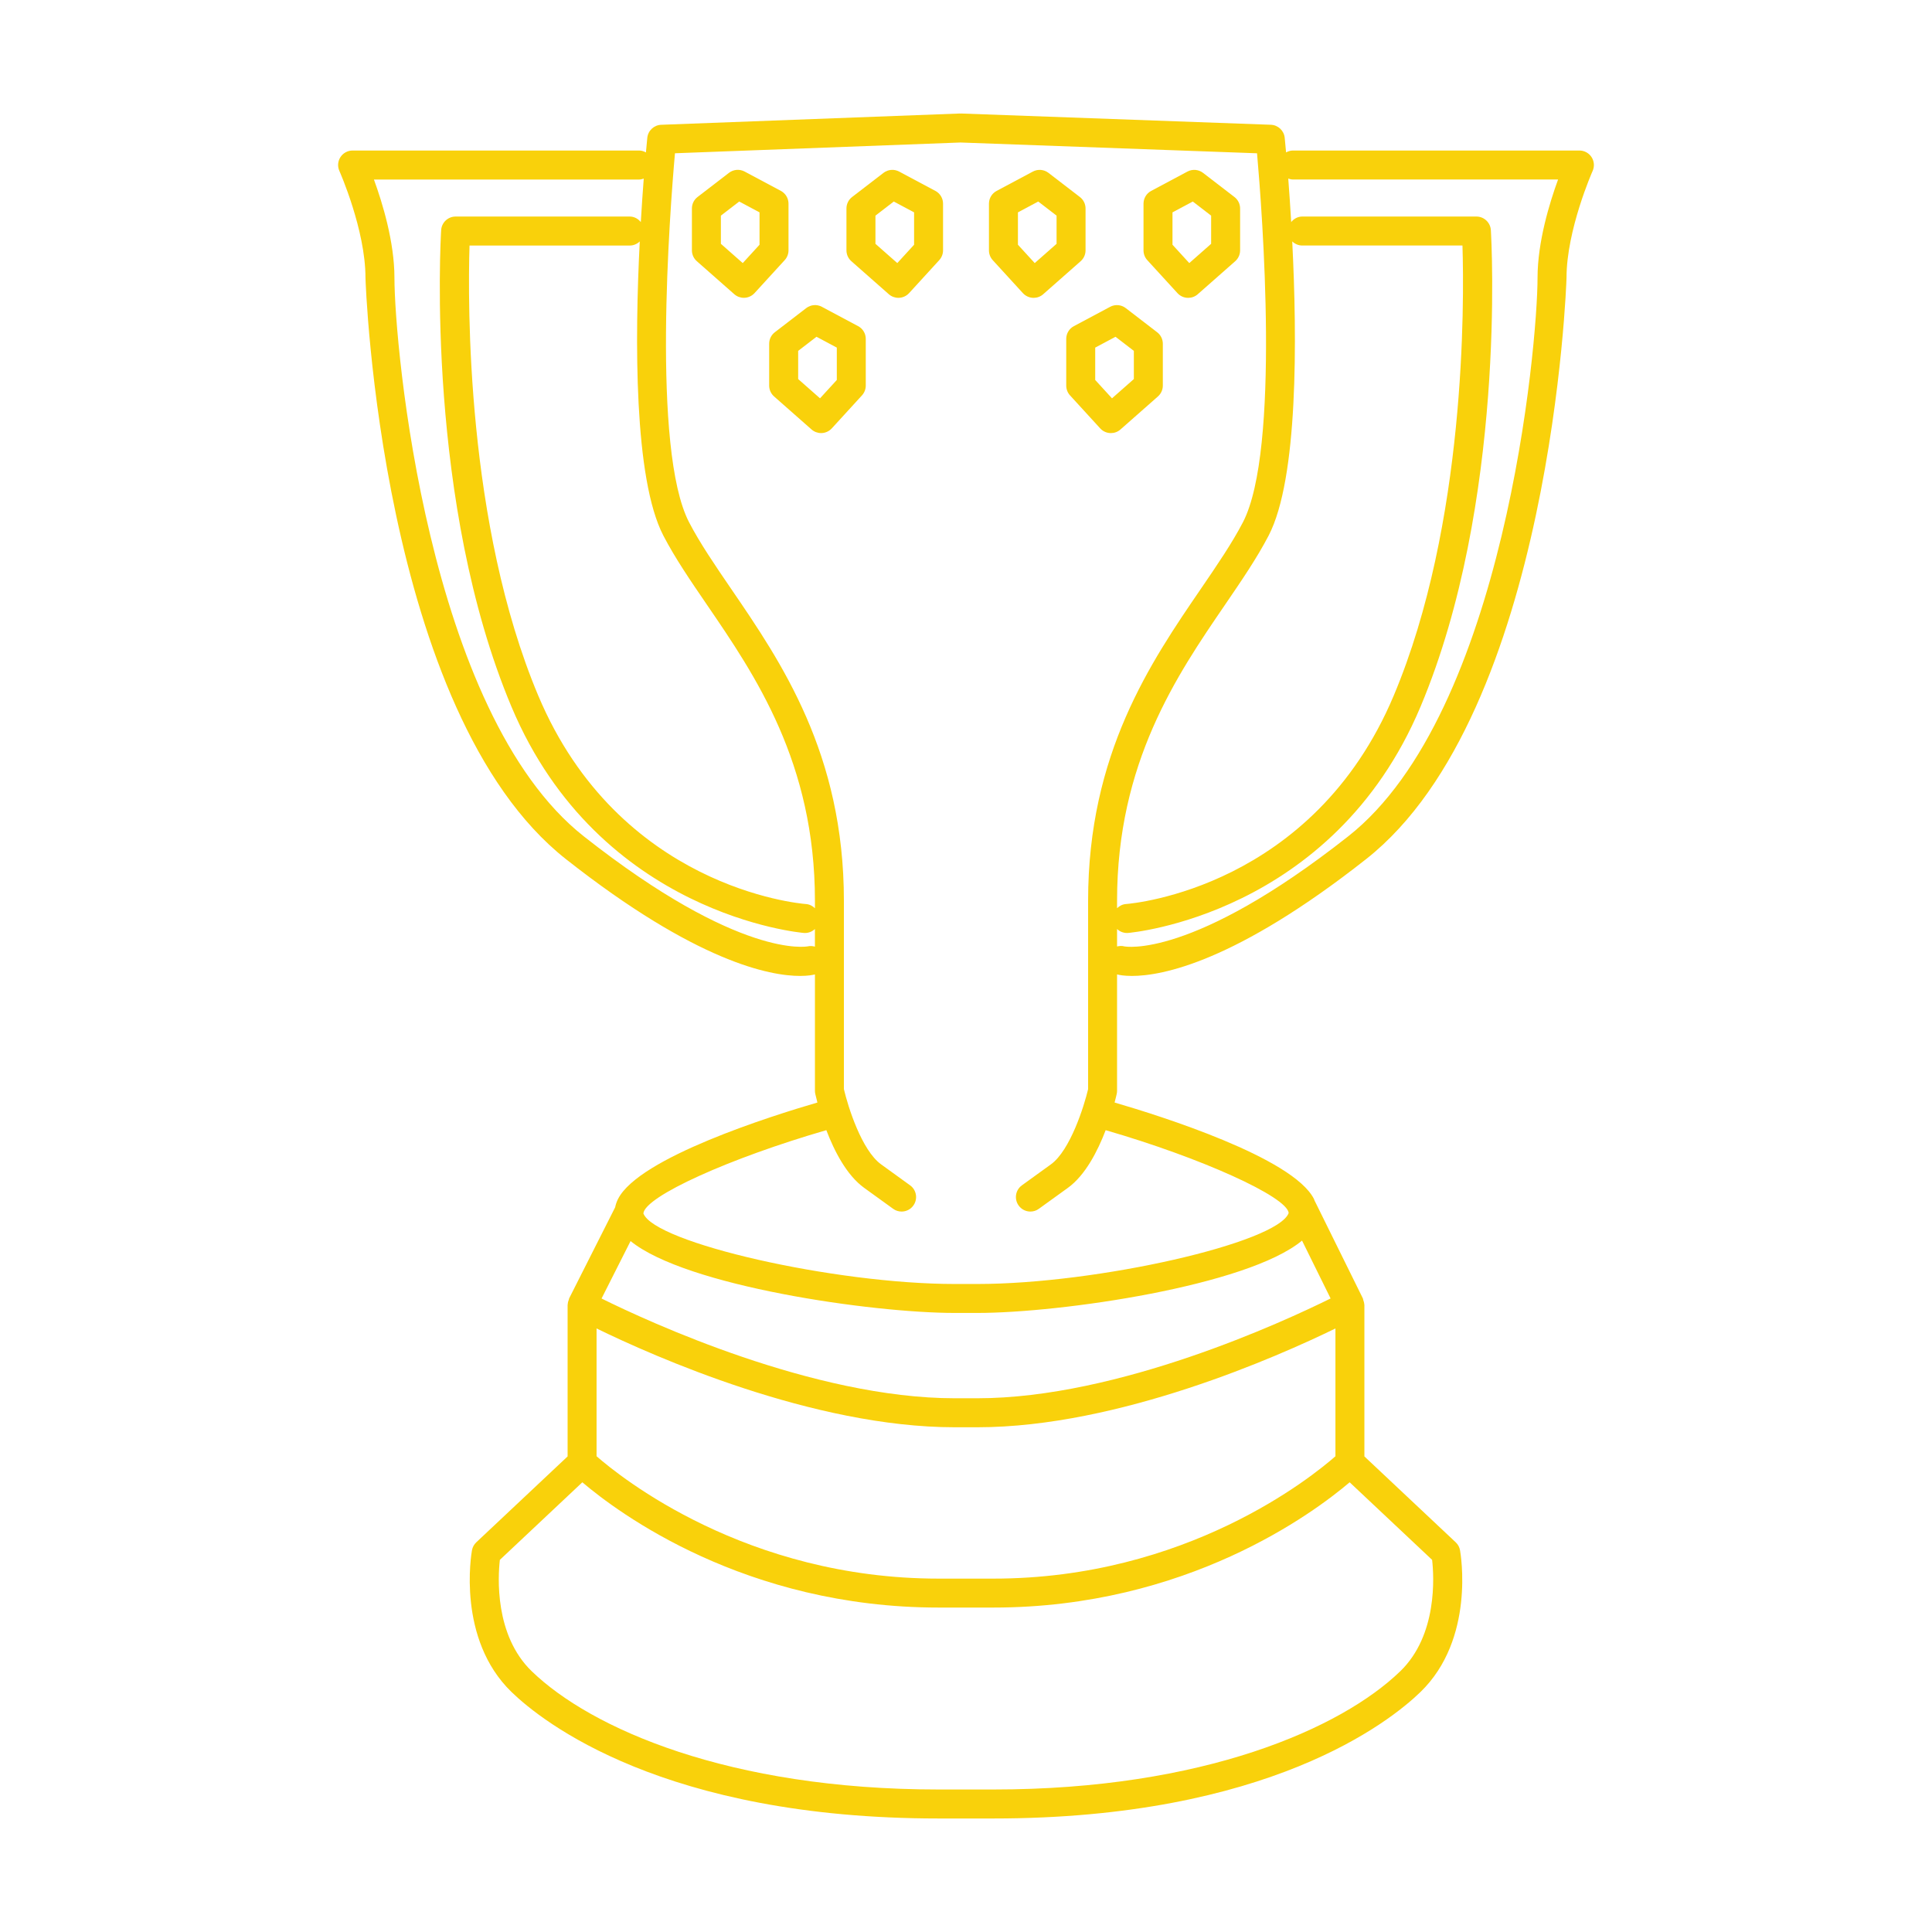 <svg xmlns="http://www.w3.org/2000/svg" xmlns:xlink="http://www.w3.org/1999/xlink" version="1.1" x="0px" y="0px"
  viewBox="0 0 100 100" style="enable-background:new 0 0 100 100;" xml:space="preserve">
  <path fill="#f9d10b"
    d="M40.813,12.958v-2.417c0-0.277-0.152-0.531-0.397-0.662l-1.875-1  c-0.258-0.138-0.576-0.113-0.81,0.067l-1.625,1.25  c-0.185,0.142-0.293,0.361-0.293,0.594v2.167c0,0.215,0.093,0.42,0.254,0.562  l1.938,1.708c0.143,0.125,0.319,0.188,0.496,0.188c0.203,0,0.405-0.082,0.554-0.244  l1.562-1.708C40.742,13.326,40.813,13.146,40.813,12.958z M39.313,12.667l-0.869,0.95  l-1.131-0.997v-1.459l0.949-0.73l1.051,0.561V12.667z" />
  <path fill="#f9d10b"
    d="M48.415,9.88l-1.875-1c-0.259-0.138-0.576-0.113-0.81,0.067l-1.625,1.25  c-0.185,0.142-0.293,0.361-0.293,0.594v2.167c0,0.215,0.093,0.42,0.254,0.562  l1.938,1.708c0.143,0.125,0.319,0.188,0.496,0.188c0.203,0,0.405-0.082,0.554-0.244  l1.562-1.708c0.126-0.139,0.196-0.319,0.196-0.506v-2.417  C48.813,10.265,48.66,10.01,48.415,9.88z M47.313,12.667l-0.869,0.95  l-1.131-0.997v-1.459l0.949-0.73l1.051,0.561V12.667z" />
  <path fill="#f9d10b"
    d="M44.415,16.88l-1.875-1c-0.258-0.139-0.576-0.113-0.81,0.067l-1.625,1.25  c-0.185,0.142-0.293,0.361-0.293,0.594v2.167c0,0.215,0.093,0.42,0.254,0.562  l1.938,1.708c0.143,0.125,0.319,0.188,0.496,0.188c0.203,0,0.405-0.082,0.554-0.244  l1.562-1.708c0.126-0.139,0.196-0.319,0.196-0.506v-2.417  C44.813,17.265,44.66,17.01,44.415,16.88z M43.313,19.667l-0.869,0.95  l-1.131-0.997v-1.459l0.949-0.73l1.051,0.561V19.667z" />
  <path fill="#f9d10b"
    d="M82.379,8.133c-0.138-0.213-0.375-0.342-0.629-0.342H66.917  c-0.129,0-0.244,0.041-0.35,0.098c-0.037-0.413-0.063-0.683-0.071-0.757  c-0.037-0.373-0.345-0.661-0.719-0.674L49.741,5.875  c-0.011-0-0.019,0.005-0.029,0.005c-0.009-0-0.017-0.005-0.026-0.005  L34.222,6.459c-0.374,0.014-0.68,0.302-0.718,0.674  c-0.007,0.073-0.034,0.343-0.071,0.756c-0.106-0.057-0.221-0.098-0.349-0.098  H18.25c-0.254,0-0.491,0.129-0.629,0.342c-0.138,0.213-0.159,0.482-0.055,0.714  c0.014,0.03,1.351,3.049,1.351,5.527c0,0.219,0.772,22.522,10.369,30.089  c6.769,5.337,10.575,6.051,12.125,6.051c0.417,0,0.665-0.051,0.77-0.078v6.022  c0,0.055,0.006,0.108,0.018,0.162c0.015,0.065,0.052,0.226,0.11,0.446  c-2.377,0.693-9.221,2.847-10.317,4.987c-0.079,0.154-0.123,0.299-0.152,0.437  l-2.373,4.698c-0,0-0,0-0,0s-0,0-0,0  l-0.008,0.015c-0.008,0.016-0.005,0.035-0.012,0.052  c-0.035,0.084-0.058,0.17-0.061,0.257c-0,0.01-0.007,0.019-0.007,0.029  v7.843l-4.725,4.444c-0.117,0.109-0.196,0.255-0.225,0.413  c-0.033,0.187-0.788,4.592,2.05,7.339c1.586,1.535,7.869,6.544,22.104,6.544  h2.834c14.236,0,20.519-5.009,22.104-6.544c2.838-2.747,2.083-7.152,2.05-7.339  c-0.028-0.158-0.107-0.304-0.225-0.413l-4.725-4.444v-7.843  c0-0.01-0.007-0.02-0.007-0.03c-0.003-0.076-0.025-0.15-0.052-0.224  c-0.009-0.025-0.006-0.054-0.018-0.078l-2.479-5.021  c-0.003-0.006-0.009-0.01-0.012-0.016c-0.017-0.04-0.024-0.077-0.045-0.119  c-1.097-2.14-7.94-4.294-10.317-4.987c0.059-0.22,0.096-0.381,0.11-0.446  c0.012-0.054,0.018-0.107,0.018-0.162v-6.022  c0.105,0.027,0.353,0.078,0.77,0.078c1.552,0,5.356-0.714,12.126-6.051  c9.596-7.566,10.368-29.87,10.368-30.089c0-2.471,1.338-5.497,1.352-5.527  C82.538,8.616,82.518,8.347,82.379,8.133z M66.886,12.495  c0.135,0.131,0.318,0.213,0.52,0.213h8.291  c0.092,2.932,0.181,14.412-3.556,23.293c-4.177,9.931-13.472,10.762-13.865,10.792  c-0.181,0.014-0.336,0.099-0.457,0.216v-0.385c0-7.147,3.095-11.673,5.581-15.31  c0.854-1.25,1.662-2.432,2.266-3.595C67.193,24.776,67.143,17.555,66.886,12.495z   M34.334,27.72c0.604,1.164,1.411,2.345,2.266,3.595  c2.486,3.637,5.581,8.162,5.581,15.31v0.385  c-0.121-0.117-0.276-0.202-0.457-0.216c-0.394-0.03-9.688-0.862-13.866-10.793  c-3.735-8.88-3.646-20.36-3.555-23.292h8.291c0.202,0,0.385-0.082,0.52-0.213  C32.856,17.555,32.807,24.776,34.334,27.72z M41.822,48.981  c-0.032,0.009-3.498,0.7-11.608-5.695c-8.095-6.383-9.798-25.426-9.798-28.911  c0-1.85-0.623-3.882-1.062-5.083h13.729c0.084,0,0.162-0.022,0.237-0.048  c-0.049,0.643-0.103,1.404-0.152,2.25c-0.138-0.17-0.339-0.286-0.575-0.286  h-9.01c-0.396,0-0.725,0.309-0.749,0.705c-0.035,0.572-0.793,14.129,3.64,24.669  c4.542,10.798,15.031,11.699,15.136,11.707c0.019,0.001,0.038,0.002,0.057,0.002  c0.197,0,0.378-0.078,0.513-0.206v0.912C42.065,48.967,41.945,48.953,41.822,48.981z   M67.393,64.213l1.479,2.995c-2.386,1.182-10.978,5.166-18.288,5.166h-1.166  c-7.304,0-15.886-3.977-18.282-5.163l1.502-2.973  c2.866,2.335,12.495,3.72,16.78,3.72h1.166  C54.884,67.959,64.565,66.563,67.393,64.213z M69.122,75.375  c-1.223,1.075-7.715,6.334-17.705,6.334h-2.834  c-9.964,0-16.479-5.261-17.705-6.335v-6.613  c2.943,1.435,11.202,5.114,18.539,5.114h1.166c7.337,0,15.596-3.679,18.539-5.114  V75.375z M72.479,86.502c-3.058,2.96-10.196,6.122-21.062,6.122h-2.834  c-10.864,0-18.003-3.162-21.062-6.122c-1.932-1.869-1.746-4.903-1.648-5.764  l4.269-4.015c1.849,1.573,8.422,6.484,18.441,6.484h2.834  c10.019,0,16.592-4.912,18.441-6.484l4.268,4.015  C74.224,81.599,74.41,84.633,72.479,86.502z M66.702,62.784  c-0.565,1.546-9.905,3.675-16.119,3.675h-1.166c-6.214,0-15.553-2.129-16.116-3.655  c0-0.001,0-0.002,0.001-0.002c0.095-0.882,4.461-2.856,9.469-4.305  c0.41,1.076,1.049,2.33,1.957,2.986l1.5,1.084  c0.133,0.097,0.286,0.143,0.438,0.143c0.233,0,0.462-0.107,0.608-0.311  c0.243-0.336,0.168-0.805-0.168-1.047l-1.5-1.085  c-1.007-0.727-1.713-2.983-1.926-3.893v-9.749c0-7.611-3.239-12.349-5.843-16.156  c-0.828-1.212-1.61-2.356-2.172-3.439c-1.944-3.748-0.993-16.116-0.729-19.097  l14.778-0.557L65.064,7.934c0.264,2.981,1.214,15.347-0.729,19.096  c-0.562,1.083-1.344,2.227-2.172,3.439c-2.604,3.807-5.843,8.545-5.843,16.156  v9.75c-0.202,0.862-0.922,3.167-1.926,3.893l-1.5,1.084  c-0.336,0.242-0.411,0.711-0.168,1.047c0.146,0.203,0.375,0.311,0.608,0.311  c0.152,0,0.306-0.046,0.438-0.143l1.5-1.083c0.908-0.656,1.546-1.911,1.957-2.986  C62.16,59.925,66.612,61.937,66.702,62.784z M79.583,14.375  c0,3.485-1.703,22.529-9.797,28.911c-8.105,6.389-11.575,5.703-11.591,5.699  c-0.129-0.036-0.255-0.025-0.376,0.004v-0.904  c0.135,0.128,0.315,0.206,0.513,0.206c0.019,0,0.038-0,0.057-0.002  c0.105-0.008,10.595-0.909,15.136-11.707c4.434-10.54,3.676-24.098,3.642-24.669  c-0.024-0.396-0.353-0.705-0.749-0.705h-9.011c-0.236,0-0.438,0.116-0.575,0.286  c-0.05-0.846-0.103-1.608-0.152-2.251c0.076,0.026,0.154,0.048,0.238,0.048  h13.728C80.206,10.493,79.583,12.525,79.583,14.375z" />
  <path fill="#f9d10b"
    d="M60.946,15.173c0.148,0.162,0.351,0.244,0.554,0.244  c0.177,0,0.354-0.062,0.496-0.188l1.938-1.708c0.161-0.143,0.254-0.347,0.254-0.562  v-2.167c0-0.233-0.108-0.453-0.293-0.594l-1.625-1.25  c-0.234-0.18-0.552-0.205-0.81-0.067l-1.875,1  c-0.245,0.13-0.397,0.385-0.397,0.662v2.417c0,0.188,0.07,0.368,0.196,0.506  L60.946,15.173z M60.688,10.992l1.051-0.561l0.949,0.73v1.459l-1.131,0.997  l-0.869-0.95V10.992z" />
  <path fill="#f9d10b"
    d="M53.5,15.417c0.177,0,0.354-0.062,0.496-0.188l1.938-1.708  c0.161-0.143,0.254-0.347,0.254-0.562v-2.167c0-0.233-0.108-0.453-0.293-0.594  l-1.625-1.25c-0.233-0.18-0.552-0.205-0.81-0.067l-1.875,1  c-0.245,0.13-0.397,0.385-0.397,0.662v2.417c0,0.188,0.07,0.368,0.196,0.506  l1.562,1.708C53.095,15.334,53.297,15.417,53.5,15.417z M52.688,10.992l1.051-0.561  l0.949,0.73v1.459l-1.131,0.997l-0.869-0.95V10.992z" />
  <path fill="#f9d10b"
    d="M55.188,17.542v2.417c0,0.188,0.07,0.368,0.196,0.506l1.562,1.708  c0.148,0.162,0.351,0.244,0.554,0.244c0.177,0,0.354-0.062,0.496-0.188l1.938-1.708  c0.161-0.143,0.254-0.347,0.254-0.562v-2.167c0-0.233-0.108-0.453-0.293-0.594  l-1.625-1.25c-0.233-0.181-0.552-0.206-0.81-0.067l-1.875,1  C55.34,17.01,55.188,17.265,55.188,17.542z M56.688,17.992l1.051-0.561  l0.949,0.73v1.459l-1.131,0.997l-0.869-0.95V17.992z" />
</svg>
